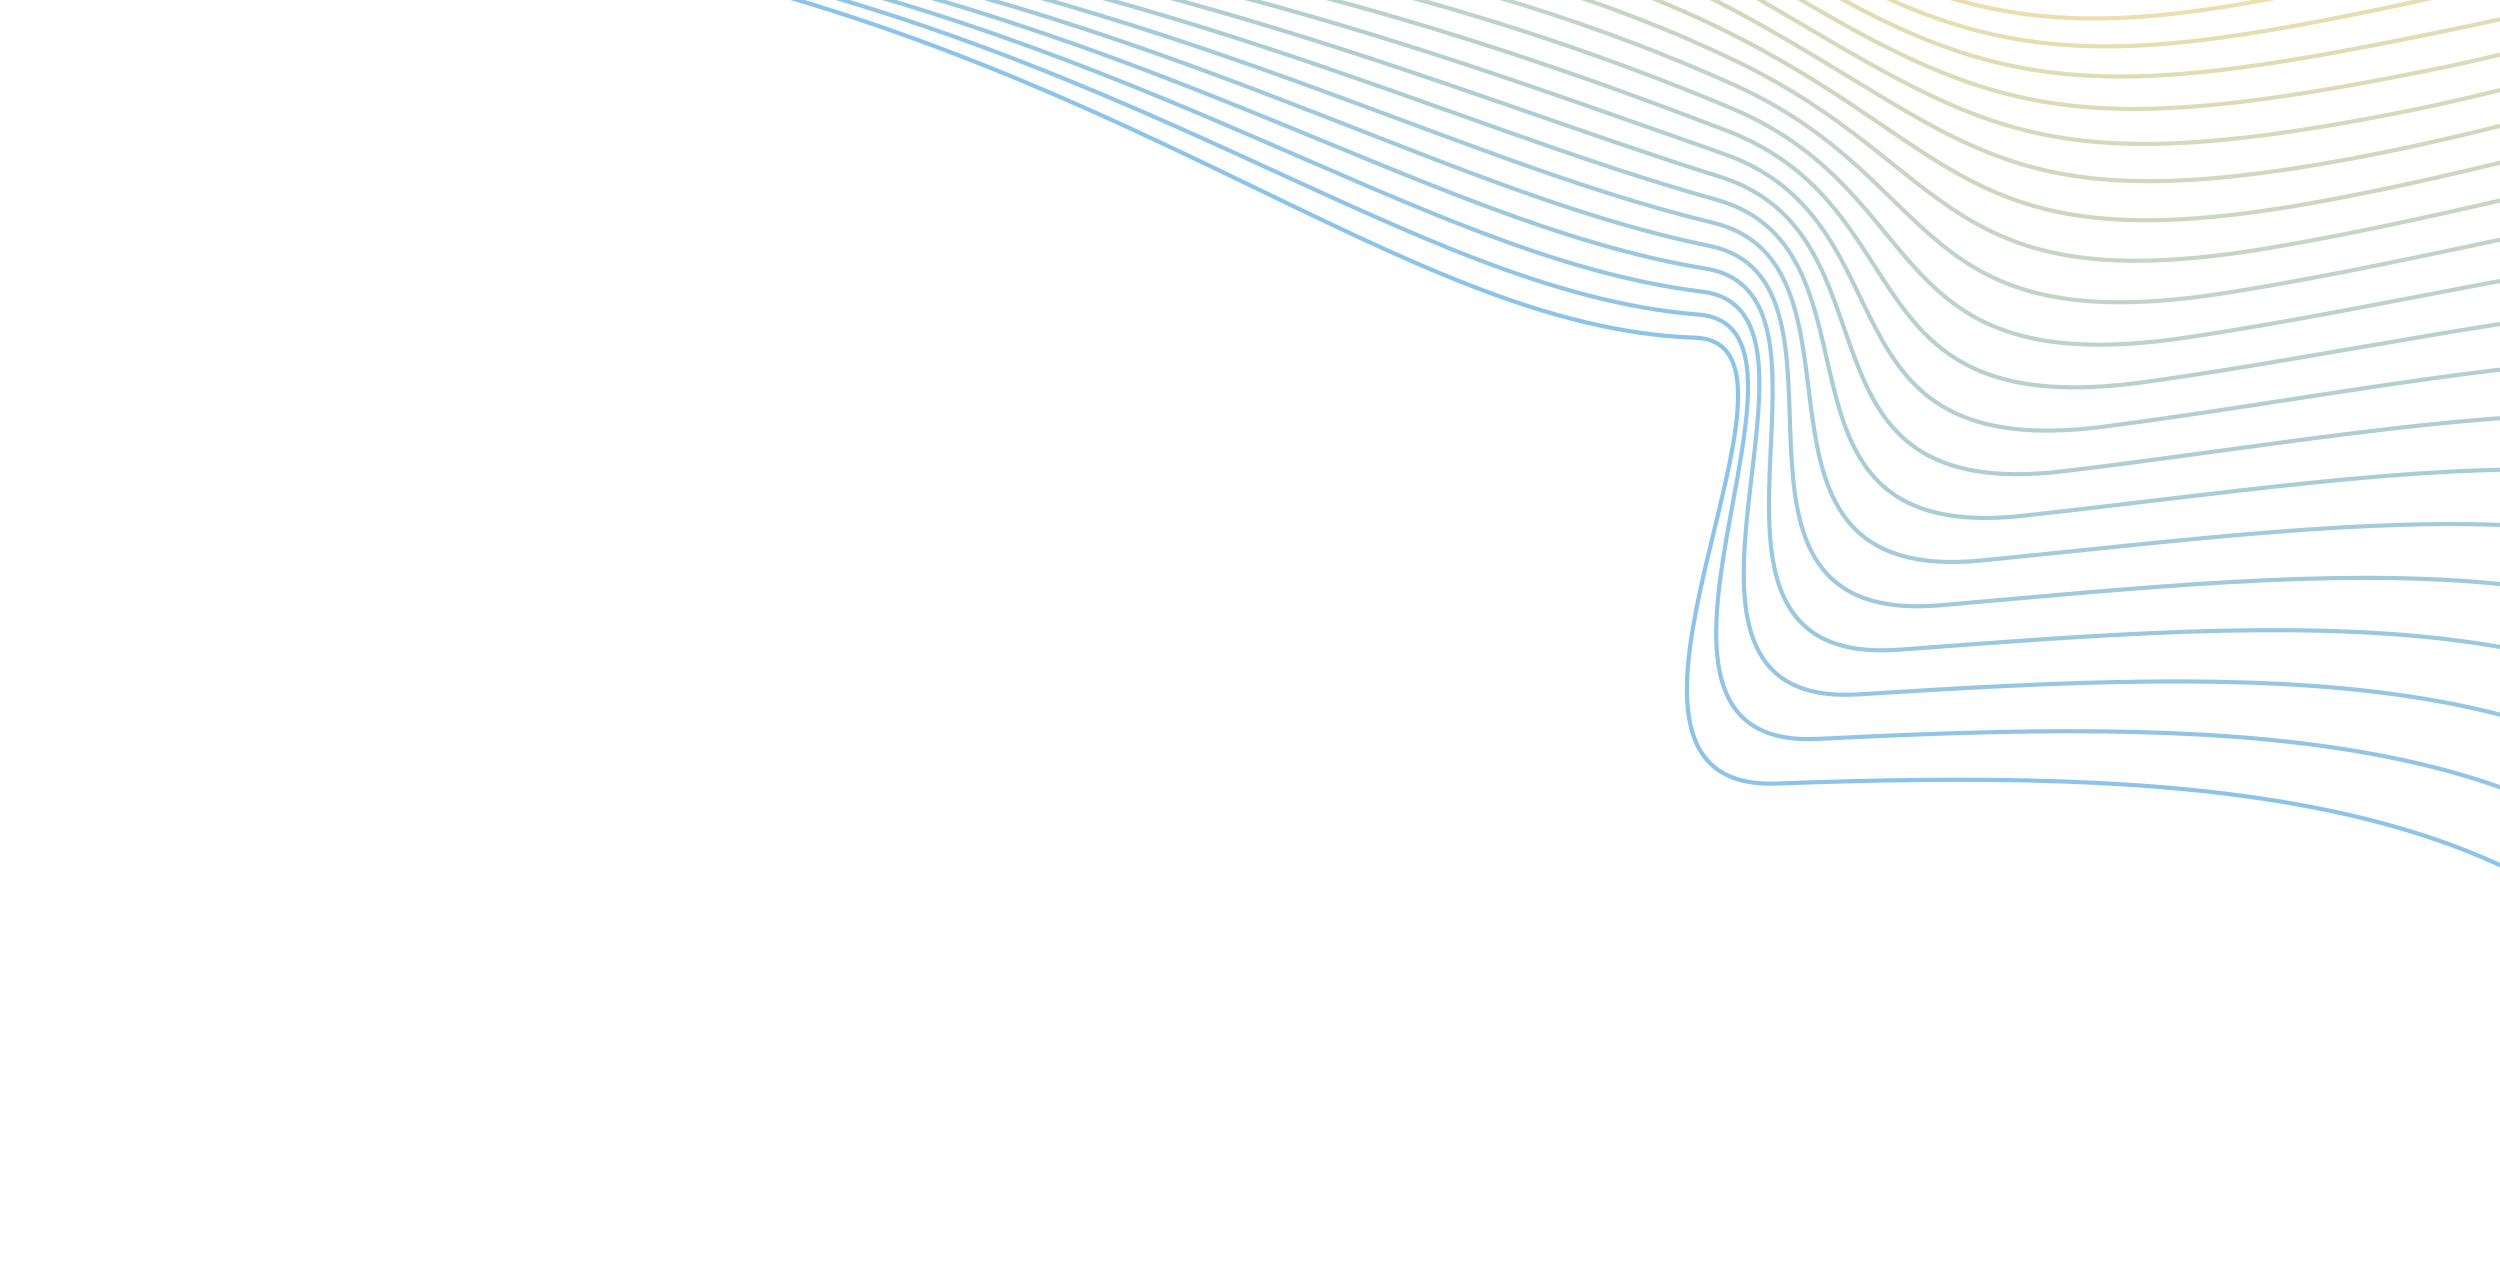 <svg id="Layer_1" data-name="Layer 1" xmlns="http://www.w3.org/2000/svg" viewBox="0 0 600 302.58"><defs><style>.cls-1,.cls-10,.cls-11,.cls-12,.cls-13,.cls-14,.cls-15,.cls-16,.cls-17,.cls-18,.cls-19,.cls-2,.cls-20,.cls-3,.cls-4,.cls-5,.cls-6,.cls-7,.cls-8,.cls-9{fill:none;}.cls-1{stroke:#8bc4ea;}.cls-1,.cls-10,.cls-11,.cls-12,.cls-13,.cls-14,.cls-15,.cls-16,.cls-17,.cls-18,.cls-19,.cls-20,.cls-3,.cls-4,.cls-5,.cls-6,.cls-7,.cls-8,.cls-9{stroke-miterlimit:10;}.cls-2{stroke:#90c5e7;stroke-miterlimit:10;}.cls-3{stroke:#95c7e4;}.cls-4{stroke:#9ac8e0;}.cls-5{stroke:#9fcadd;}.cls-6{stroke:#a4cbda;}.cls-7{stroke:#a9cdd7;}.cls-8{stroke:#aeced3;}.cls-9{stroke:#b3cfd0;}.cls-10{stroke:#b8d1cd;}.cls-11{stroke:#bdd2ca;}.cls-12{stroke:#c2d4c7;}.cls-13{stroke:#c7d5c3;}.cls-14{stroke:#ccd7c0;}.cls-15{stroke:#d1d8bd;}.cls-16{stroke:#d6daba;}.cls-17{stroke:#dbdbb7;}.cls-18{stroke:#e0dcb3;}.cls-19{stroke:#e5deb0;}.cls-20{stroke:#eadfad;}</style></defs><title>thesis_final_website</title><path class="cls-1" d="M649,249.29c-38.78-61.64-130.11-64.58-222.62-61.24-54.16,2,15.35-105.84-19.54-107-71-2.44-136.86-69.83-268.44-93.8"/><path class="cls-2" d="M142-14.2C270.84,8.08,337.34,69.92,407.68,75.5c36.25,2.88-27.67,104.64,28.54,101.84,92.87-4.62,184.29-5.15,222.17,56.09"/><path class="cls-3" d="M145.63-15.61C271.71,5,339,61.48,408.52,70c37.67,4.61-20.72,100.3,37.54,96.65,93.23-5.85,184.73-9.91,221.71,50.94"/><path class="cls-4" d="M149.25-17C272.58,1.87,340.63,53.23,409.37,64.47c39.13,6.4-13.78,96,46.54,91.45,93.58-7,185.18-14.67,221.26,45.78"/><path class="cls-5" d="M152.87-18.44C273.45-1.23,342.32,45.17,410.21,59c40.62,8.25-6.84,91.69,55.54,86.26,93.92-8.17,185.63-19.43,220.8,40.63"/><path class="cls-6" d="M156.49-19.85C274.31-4.34,344,37.26,411.05,53.44c42.12,10.16.11,87.41,64.54,81.07,94.27-9.28,186.08-24.19,220.35,35.48"/><path class="cls-7" d="M160.11-21.26C275.18-7.44,345.69,29.5,411.9,47.92c43.63,12.14,7,83.15,73.54,75.87C580.06,113.44,672,94.85,705.33,154.12"/><path class="cls-8" d="M163.73-22.68C276-10.55,347.37,21.86,412.74,42.41c45.14,14.19,14,78.9,82.54,70.68,95-11.4,187-33.7,219.44,25.18"/><path class="cls-9" d="M167.35-24.09C276.92-13.65,349,14.33,413.59,36.89c46.63,16.29,20.93,74.68,91.54,65.48,95.32-12.42,187.42-38.46,219,20"/><path class="cls-10" d="M171-25.5C277.78-16.75,350.64,6.89,414.43,31.37,462.54,49.84,442.3,101.84,515,91.66c95.68-13.41,187.87-43.22,218.52,14.87"/><path class="cls-11" d="M174.59-26.92C278.65-19.86,352.23-.47,415.28,25.86,464.84,46.56,450.09,92.14,524.81,81c96-14.38,188.32-48,218.07,9.72"/><path class="cls-12" d="M178.21-28.33C279.52-23,353.79-7.76,416.12,20.34c51,23,41.77,62.1,118.53,49.9,96.4-15.33,188.76-52.74,217.61,4.57"/><path class="cls-13" d="M181.83-29.74C280.39-26.06,355.31-15,417,14.83c52.38,25.33,48.72,57.94,127.53,44.7C641.26,43.28,733.71,2,761.66,58.95"/><path class="cls-14" d="M185.45-31.16c95.81,2,171.35,9,232.36,40.47C471.55,37,473.48,63.11,554.34,48.82,651.48,31.65,744-13.43,771,43.08"/><path class="cls-15" d="M189.07-32.57c93.06,0.3,169.18,3.25,229.59,36.37C473.71,34,481.29,53.47,564.18,38.11,661.69,20,754.29-28.9,780.43,27.22"/><path class="cls-16" d="M192.69-34c90.3-1.39,167-2.45,226.81,32.26C475.83,31,489.09,43.84,574,27.4c97.89-18.95,190.55-71.77,215.79-16"/><path class="cls-17" d="M196.3-35.4c87.55-3.09,164.73-8.12,224,28.16C477.91,28,496.9,34.23,583.87,16.69c98.27-19.82,191-76.53,215.34-21.2"/><path class="cls-18" d="M199.92-36.81c84.8-4.78,162.45-13.78,221.26,24.06S504.72,24.63,593.71,6C692.37-14.69,785.16-75.3,808.59-20.36"/><path class="cls-19" d="M203.54-38.22c82-6.47,160.13-19.42,218.49,20C481.93,22.16,512.54,15,603.56-4.73c99-21.52,191.9-86,214.42-31.5"/><path class="cls-20" d="M207.16-39.63c79.3-8.16,157.78-25,215.71,15.85,61,43.08,97.49,29.26,190.53,8.34,99.44-22.35,192.34-90.8,214-36.65"/></svg>